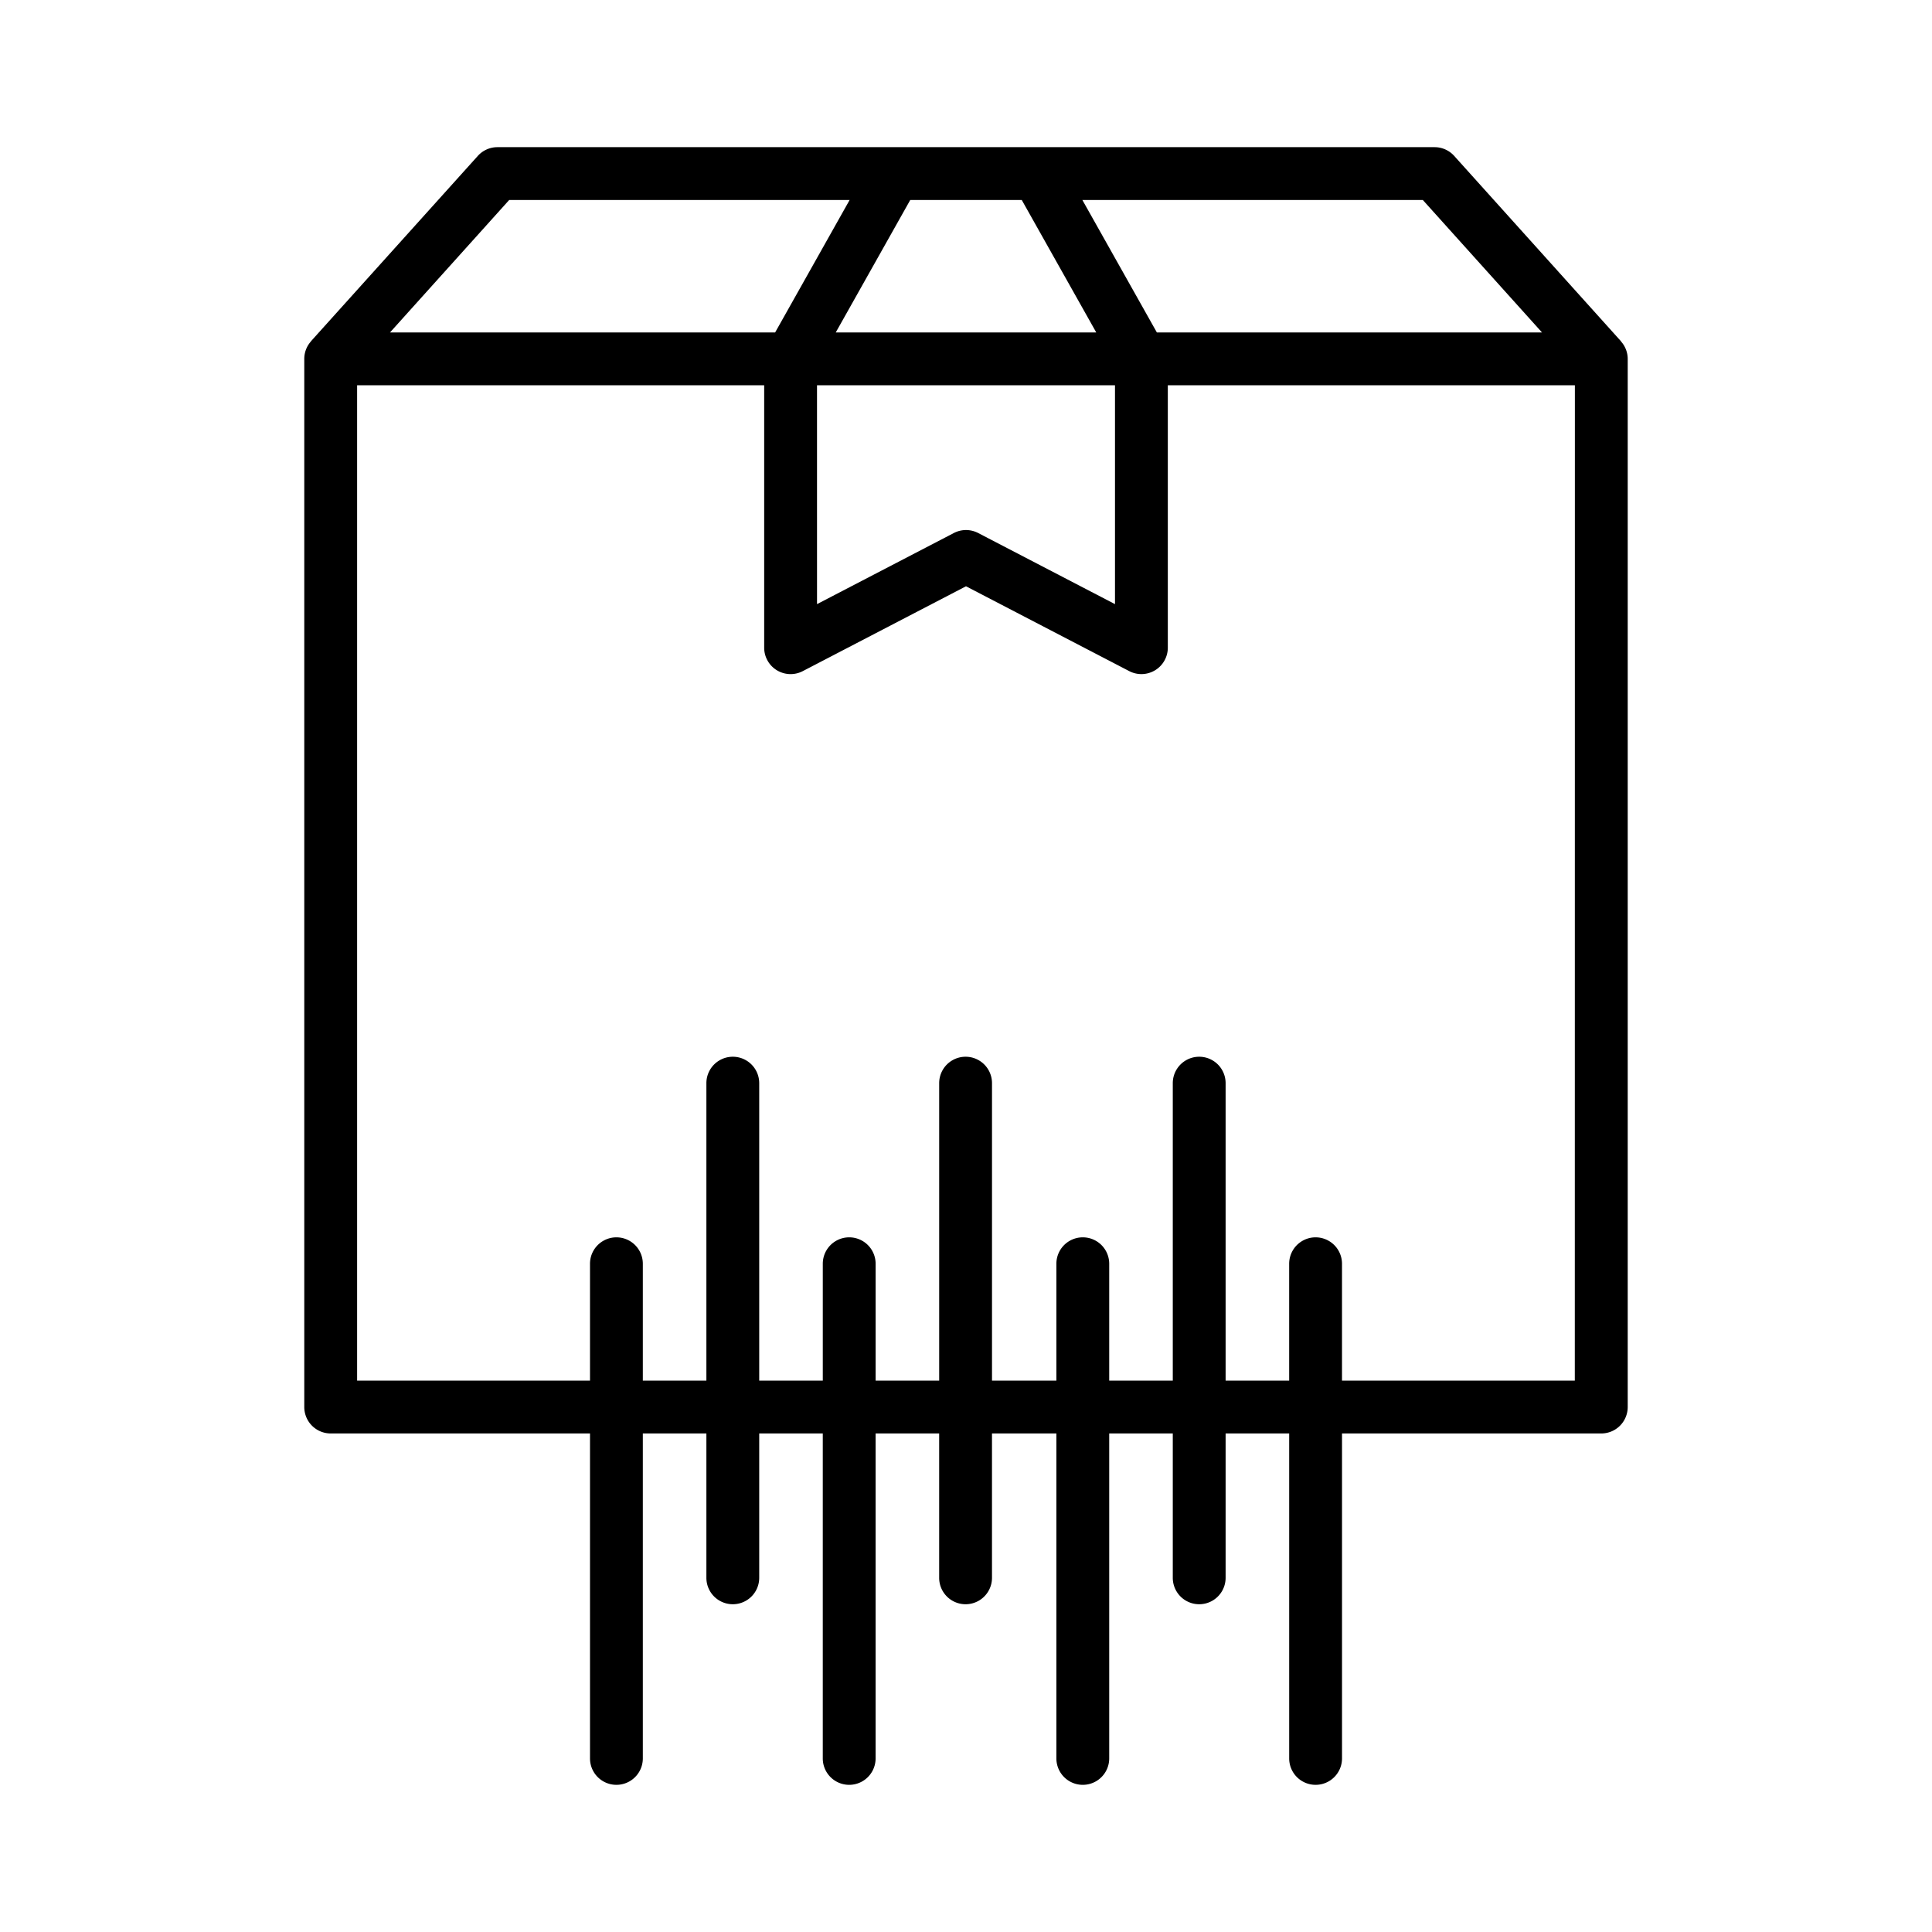 <svg id="Layer_1" height="90px" viewBox="0 0 128 128" width="90px" xmlns="http://www.w3.org/2000/svg" data-name="Layer 1"><path d="m107.409 22.637c-.009-.011-.009-.022-.018-.032l-11.046-12.275a1.749 1.749 0 0 0 -1.3-.58h-62.089a1.749 1.749 0 0 0 -1.3.58l-11.047 12.27c-.005.006-.006.016-.011.023a1.736 1.736 0 0 0 -.439 1.148v69.449a1.75 1.75 0 0 0 1.75 1.75h17.18v21.53a1.75 1.75 0 0 0 3.5 0v-21.53h4.211v9.565a1.75 1.75 0 0 0 3.5 0v-9.565h4.211v21.53a1.75 1.75 0 0 0 3.5 0v-21.53h4.211v9.565a1.75 1.75 0 0 0 3.5 0v-9.565h4.266v21.53a1.75 1.75 0 0 0 3.5 0v-21.53h4.212v9.565a1.75 1.75 0 0 0 3.5 0v-9.565h4.212v21.53a1.75 1.75 0 0 0 3.5 0v-21.53h17.178a1.75 1.75 0 0 0 1.75-1.75v-69.445a1.735 1.735 0 0 0 -.431-1.138zm-5.248-.612h-25.516l-4.935-8.775h22.555zm-34.467-8.775 4.935 8.775h-17.258l4.935-8.775zm-13.565 12.275h19.742v14.5l-9.064-4.711a1.75 1.75 0 0 0 -1.613 0l-9.064 4.711zm-20.394-12.275h22.555l-4.935 8.775h-25.516zm70.6 78.22h-15.424v-7.743a1.75 1.75 0 1 0 -3.5 0v7.743h-4.211v-19.708a1.75 1.75 0 0 0 -3.5 0v19.708h-4.212v-7.743a1.75 1.75 0 0 0 -3.5 0v7.743h-4.265v-19.708a1.75 1.75 0 0 0 -3.5 0v19.708h-4.211v-7.743a1.75 1.75 0 0 0 -3.5 0v7.743h-4.212v-19.708a1.75 1.75 0 0 0 -3.5 0v19.708h-4.211v-7.743a1.75 1.75 0 0 0 -3.5 0v7.743h-15.429v-65.945h26.969v17.386a1.75 1.75 0 0 0 2.557 1.553l10.814-5.622 10.814 5.621a1.75 1.75 0 0 0 2.557-1.553v-17.385h26.969z"/></svg>